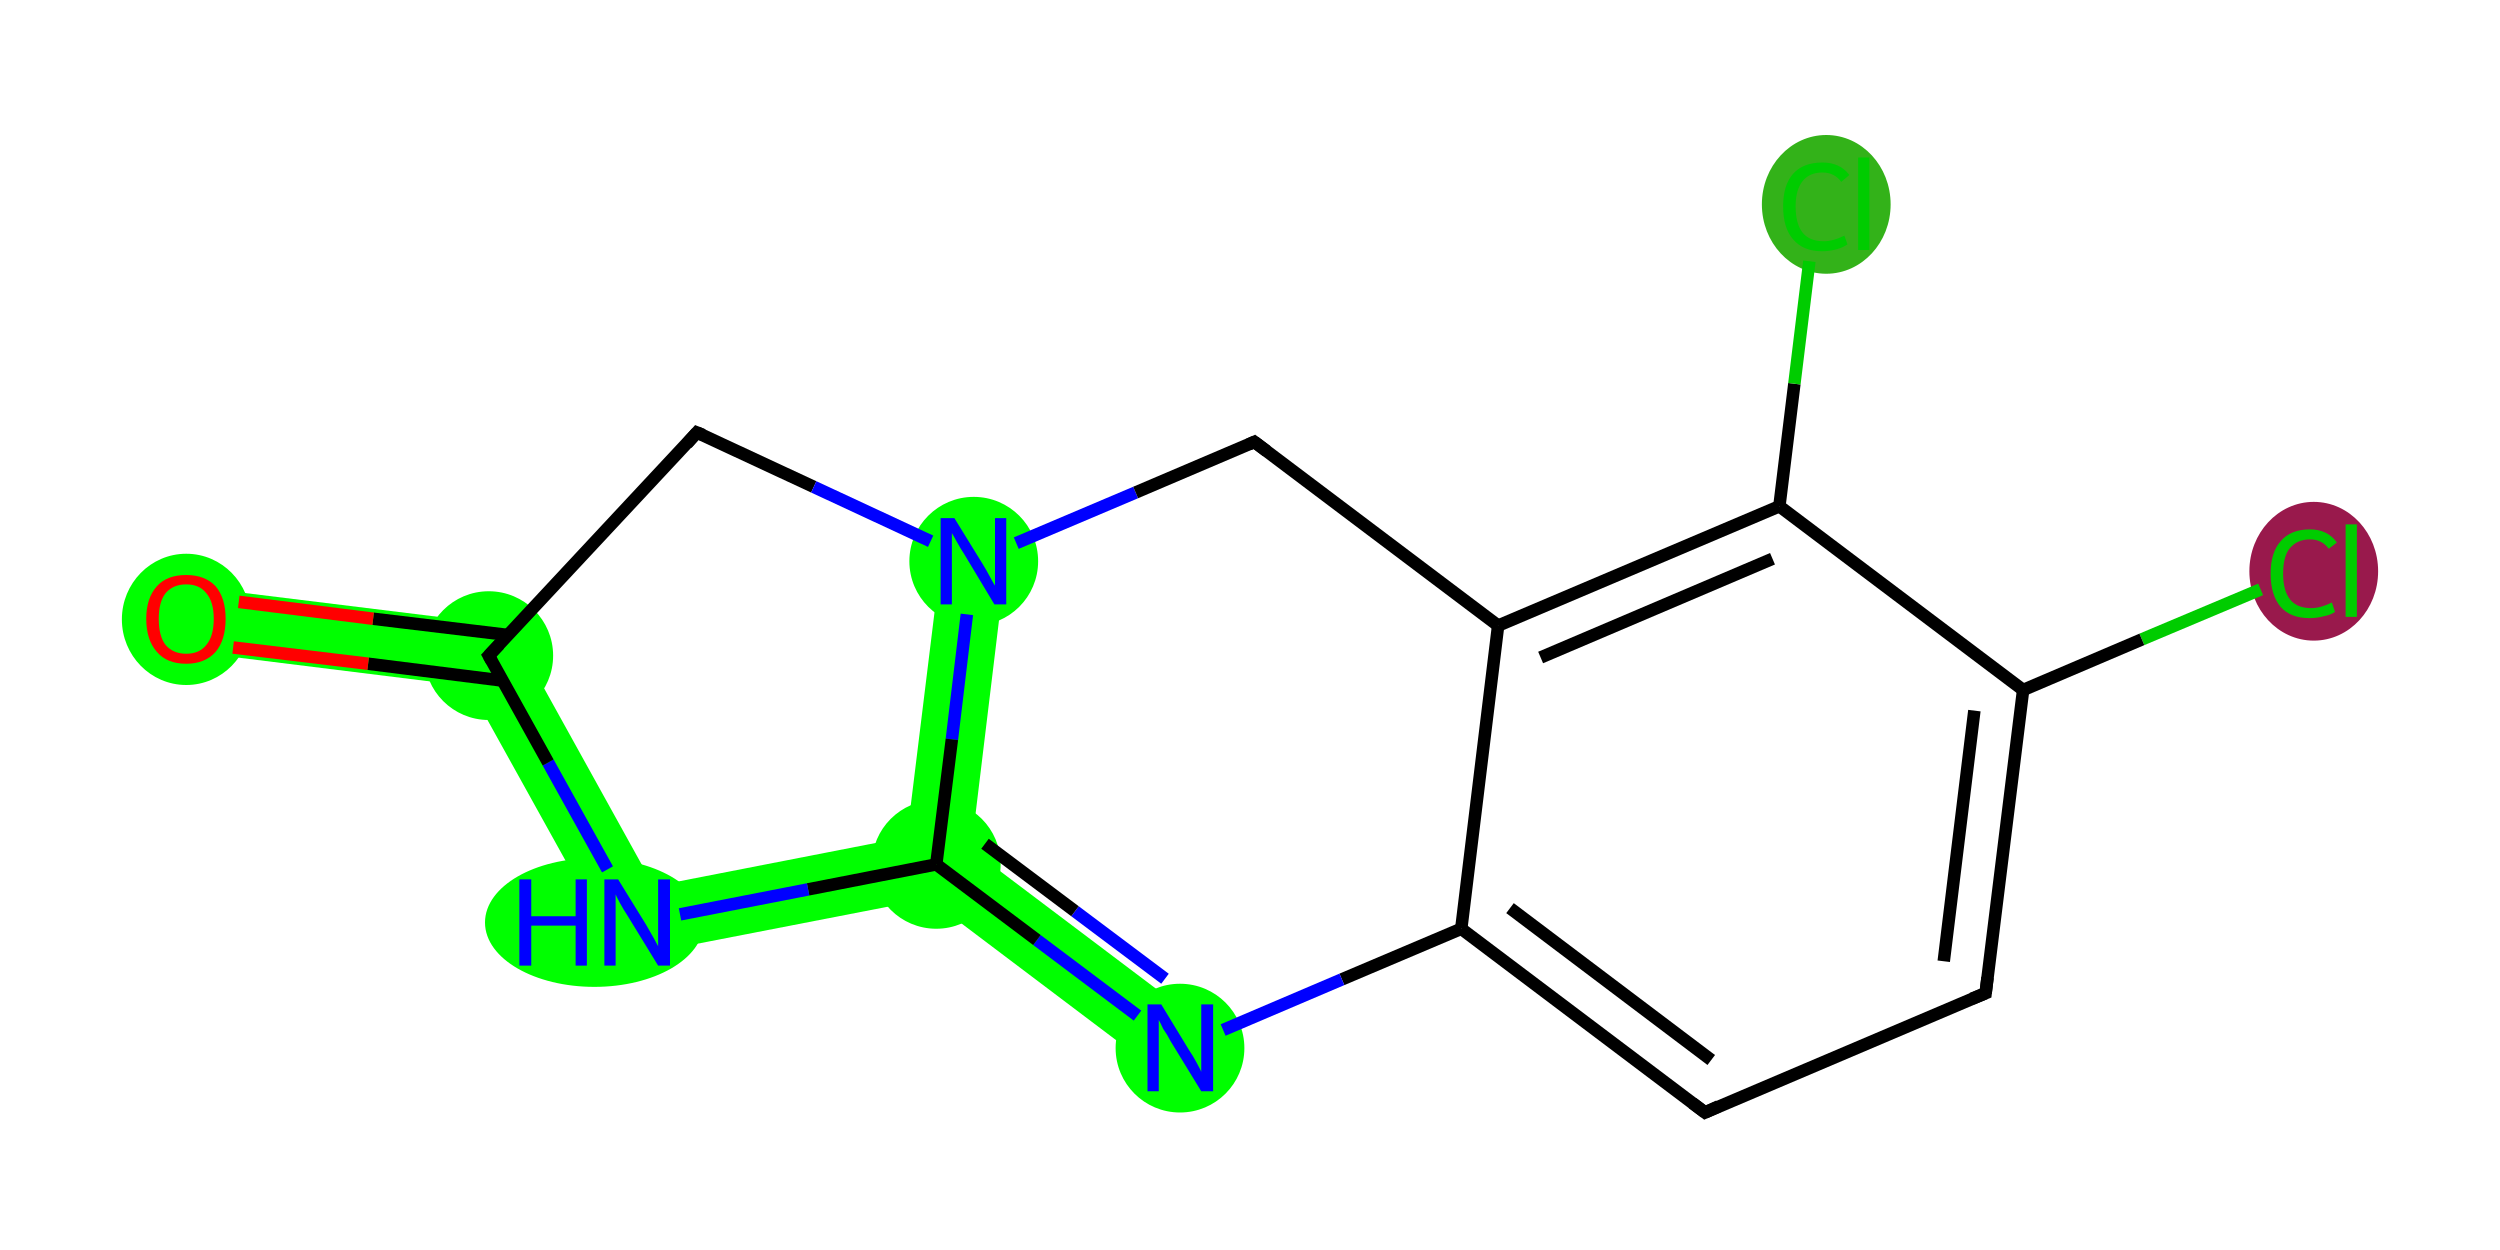 <?xml version='1.0' encoding='iso-8859-1'?>
<svg version='1.1' baseProfile='full'
              xmlns='http://www.w3.org/2000/svg'
                      xmlns:rdkit='http://www.rdkit.org/xml'
                      xmlns:xlink='http://www.w3.org/1999/xlink'
                  xml:space='preserve'
width='400px' height='200px' viewBox='0 0 400 200'>
<!-- END OF HEADER -->
<rect style='opacity:1.0;fill:#FFFFFF;stroke:none' width='400.0' height='200.0' x='0.0' y='0.0'> </rect>
<path class='bond-5 atom-5 atom-6' d='M 155.4,135.9 L 192.0,163.5 L 185.7,171.8 L 148.6,143.8 L 149.8,138.3 Z' style='fill:#00FF00;fill-rule:evenodd;fill-opacity:1;stroke:#00FF00;stroke-width:0.0px;stroke-linecap:butt;stroke-linejoin:miter;stroke-opacity:1;' />
<path class='bond-6 atom-6 atom-7' d='M 145.1,133.9 L 149.8,138.3 L 148.6,143.8 L 99.2,153.4 L 104.6,141.8 Z' style='fill:#00FF00;fill-rule:evenodd;fill-opacity:1;stroke:#00FF00;stroke-width:0.0px;stroke-linecap:butt;stroke-linejoin:miter;stroke-opacity:1;' />
<path class='bond-17 atom-6 atom-11' d='M 150.6,89.2 L 160.9,90.5 L 155.4,135.9 L 149.8,138.3 L 145.1,133.9 Z' style='fill:#00FF00;fill-rule:evenodd;fill-opacity:1;stroke:#00FF00;stroke-width:0.0px;stroke-linecap:butt;stroke-linejoin:miter;stroke-opacity:1;' />
<path class='bond-7 atom-7 atom-8' d='M 81.5,100.1 L 104.6,141.8 L 99.2,153.4 L 75.0,109.8 Z' style='fill:#00FF00;fill-rule:evenodd;fill-opacity:1;stroke:#00FF00;stroke-width:0.0px;stroke-linecap:butt;stroke-linejoin:miter;stroke-opacity:1;' />
<path class='bond-8 atom-8 atom-9' d='M 30.4,93.8 L 81.5,100.1 L 75.0,109.8 L 29.1,104.1 Z' style='fill:#00FF00;fill-rule:evenodd;fill-opacity:1;stroke:#00FF00;stroke-width:0.0px;stroke-linecap:butt;stroke-linejoin:miter;stroke-opacity:1;' />
<ellipse cx='370.2' cy='91.4' rx='9.8' ry='10.6' class='atom-0'  style='fill:#99194C;fill-rule:evenodd;stroke:#99194C;stroke-width:1.0px;stroke-linecap:butt;stroke-linejoin:miter;stroke-opacity:1' />
<ellipse cx='188.8' cy='167.7' rx='9.8' ry='9.8' class='atom-5'  style='fill:#00FF00;fill-rule:evenodd;stroke:#00FF00;stroke-width:1.0px;stroke-linecap:butt;stroke-linejoin:miter;stroke-opacity:1' />
<ellipse cx='149.8' cy='138.3' rx='9.8' ry='9.8' class='atom-6'  style='fill:#00FF00;fill-rule:evenodd;stroke:#00FF00;stroke-width:1.0px;stroke-linecap:butt;stroke-linejoin:miter;stroke-opacity:1' />
<ellipse cx='95.1' cy='147.6' rx='17.0' ry='9.8' class='atom-7'  style='fill:#00FF00;fill-rule:evenodd;stroke:#00FF00;stroke-width:1.0px;stroke-linecap:butt;stroke-linejoin:miter;stroke-opacity:1' />
<ellipse cx='78.2' cy='104.9' rx='9.8' ry='9.8' class='atom-8'  style='fill:#00FF00;fill-rule:evenodd;stroke:#00FF00;stroke-width:1.0px;stroke-linecap:butt;stroke-linejoin:miter;stroke-opacity:1' />
<ellipse cx='29.8' cy='99.1' rx='9.8' ry='10.0' class='atom-9'  style='fill:#00FF00;fill-rule:evenodd;stroke:#00FF00;stroke-width:1.0px;stroke-linecap:butt;stroke-linejoin:miter;stroke-opacity:1' />
<ellipse cx='155.8' cy='89.8' rx='9.8' ry='9.8' class='atom-11'  style='fill:#00FF00;fill-rule:evenodd;stroke:#00FF00;stroke-width:1.0px;stroke-linecap:butt;stroke-linejoin:miter;stroke-opacity:1' />
<ellipse cx='292.2' cy='32.7' rx='9.8' ry='10.6' class='atom-15'  style='fill:#33B219;fill-rule:evenodd;stroke:#33B219;stroke-width:1.0px;stroke-linecap:butt;stroke-linejoin:miter;stroke-opacity:1' />
<path class='bond-0 atom-0 atom-1' d='M 361.7,94.3 L 342.7,102.3' style='fill:none;fill-rule:evenodd;stroke:#00CC00;stroke-width:2.0px;stroke-linecap:butt;stroke-linejoin:miter;stroke-opacity:1' />
<path class='bond-0 atom-0 atom-1' d='M 342.7,102.3 L 323.7,110.4' style='fill:none;fill-rule:evenodd;stroke:#000000;stroke-width:2.0px;stroke-linecap:butt;stroke-linejoin:miter;stroke-opacity:1' />
<path class='bond-1 atom-1 atom-2' d='M 323.7,110.4 L 317.7,158.9' style='fill:none;fill-rule:evenodd;stroke:#000000;stroke-width:2.0px;stroke-linecap:butt;stroke-linejoin:miter;stroke-opacity:1' />
<path class='bond-1 atom-1 atom-2' d='M 315.9,113.7 L 311.0,153.8' style='fill:none;fill-rule:evenodd;stroke:#000000;stroke-width:2.0px;stroke-linecap:butt;stroke-linejoin:miter;stroke-opacity:1' />
<path class='bond-2 atom-2 atom-3' d='M 317.7,158.9 L 272.8,178.0' style='fill:none;fill-rule:evenodd;stroke:#000000;stroke-width:2.0px;stroke-linecap:butt;stroke-linejoin:miter;stroke-opacity:1' />
<path class='bond-3 atom-3 atom-4' d='M 272.8,178.0 L 233.8,148.6' style='fill:none;fill-rule:evenodd;stroke:#000000;stroke-width:2.0px;stroke-linecap:butt;stroke-linejoin:miter;stroke-opacity:1' />
<path class='bond-3 atom-3 atom-4' d='M 273.8,169.6 L 241.6,145.3' style='fill:none;fill-rule:evenodd;stroke:#000000;stroke-width:2.0px;stroke-linecap:butt;stroke-linejoin:miter;stroke-opacity:1' />
<path class='bond-4 atom-4 atom-5' d='M 233.8,148.6 L 214.7,156.7' style='fill:none;fill-rule:evenodd;stroke:#000000;stroke-width:2.0px;stroke-linecap:butt;stroke-linejoin:miter;stroke-opacity:1' />
<path class='bond-4 atom-4 atom-5' d='M 214.7,156.7 L 195.7,164.8' style='fill:none;fill-rule:evenodd;stroke:#0000FF;stroke-width:2.0px;stroke-linecap:butt;stroke-linejoin:miter;stroke-opacity:1' />
<path class='bond-5 atom-5 atom-6' d='M 182.0,162.5 L 165.9,150.4' style='fill:none;fill-rule:evenodd;stroke:#0000FF;stroke-width:2.0px;stroke-linecap:butt;stroke-linejoin:miter;stroke-opacity:1' />
<path class='bond-5 atom-5 atom-6' d='M 165.9,150.4 L 149.8,138.3' style='fill:none;fill-rule:evenodd;stroke:#000000;stroke-width:2.0px;stroke-linecap:butt;stroke-linejoin:miter;stroke-opacity:1' />
<path class='bond-5 atom-5 atom-6' d='M 186.4,156.6 L 172.0,145.8' style='fill:none;fill-rule:evenodd;stroke:#0000FF;stroke-width:2.0px;stroke-linecap:butt;stroke-linejoin:miter;stroke-opacity:1' />
<path class='bond-5 atom-5 atom-6' d='M 172.0,145.8 L 157.6,135.0' style='fill:none;fill-rule:evenodd;stroke:#000000;stroke-width:2.0px;stroke-linecap:butt;stroke-linejoin:miter;stroke-opacity:1' />
<path class='bond-6 atom-6 atom-7' d='M 149.8,138.3 L 129.3,142.3' style='fill:none;fill-rule:evenodd;stroke:#000000;stroke-width:2.0px;stroke-linecap:butt;stroke-linejoin:miter;stroke-opacity:1' />
<path class='bond-6 atom-6 atom-7' d='M 129.3,142.3 L 108.8,146.3' style='fill:none;fill-rule:evenodd;stroke:#0000FF;stroke-width:2.0px;stroke-linecap:butt;stroke-linejoin:miter;stroke-opacity:1' />
<path class='bond-7 atom-7 atom-8' d='M 97.2,139.1 L 87.7,122.0' style='fill:none;fill-rule:evenodd;stroke:#0000FF;stroke-width:2.0px;stroke-linecap:butt;stroke-linejoin:miter;stroke-opacity:1' />
<path class='bond-7 atom-7 atom-8' d='M 87.7,122.0 L 78.2,104.9' style='fill:none;fill-rule:evenodd;stroke:#000000;stroke-width:2.0px;stroke-linecap:butt;stroke-linejoin:miter;stroke-opacity:1' />
<path class='bond-8 atom-8 atom-9' d='M 81.3,101.6 L 59.7,99.0' style='fill:none;fill-rule:evenodd;stroke:#000000;stroke-width:2.0px;stroke-linecap:butt;stroke-linejoin:miter;stroke-opacity:1' />
<path class='bond-8 atom-8 atom-9' d='M 59.7,99.0 L 38.2,96.3' style='fill:none;fill-rule:evenodd;stroke:#FF0000;stroke-width:2.0px;stroke-linecap:butt;stroke-linejoin:miter;stroke-opacity:1' />
<path class='bond-8 atom-8 atom-9' d='M 80.4,108.9 L 58.9,106.2' style='fill:none;fill-rule:evenodd;stroke:#000000;stroke-width:2.0px;stroke-linecap:butt;stroke-linejoin:miter;stroke-opacity:1' />
<path class='bond-8 atom-8 atom-9' d='M 58.9,106.2 L 37.3,103.6' style='fill:none;fill-rule:evenodd;stroke:#FF0000;stroke-width:2.0px;stroke-linecap:butt;stroke-linejoin:miter;stroke-opacity:1' />
<path class='bond-9 atom-8 atom-10' d='M 78.2,104.9 L 111.5,69.2' style='fill:none;fill-rule:evenodd;stroke:#000000;stroke-width:2.0px;stroke-linecap:butt;stroke-linejoin:miter;stroke-opacity:1' />
<path class='bond-10 atom-10 atom-11' d='M 111.5,69.2 L 130.2,77.9' style='fill:none;fill-rule:evenodd;stroke:#000000;stroke-width:2.0px;stroke-linecap:butt;stroke-linejoin:miter;stroke-opacity:1' />
<path class='bond-10 atom-10 atom-11' d='M 130.2,77.9 L 148.9,86.6' style='fill:none;fill-rule:evenodd;stroke:#0000FF;stroke-width:2.0px;stroke-linecap:butt;stroke-linejoin:miter;stroke-opacity:1' />
<path class='bond-11 atom-11 atom-12' d='M 162.6,86.9 L 181.7,78.8' style='fill:none;fill-rule:evenodd;stroke:#0000FF;stroke-width:2.0px;stroke-linecap:butt;stroke-linejoin:miter;stroke-opacity:1' />
<path class='bond-11 atom-11 atom-12' d='M 181.7,78.8 L 200.7,70.7' style='fill:none;fill-rule:evenodd;stroke:#000000;stroke-width:2.0px;stroke-linecap:butt;stroke-linejoin:miter;stroke-opacity:1' />
<path class='bond-12 atom-12 atom-13' d='M 200.7,70.7 L 239.7,100.1' style='fill:none;fill-rule:evenodd;stroke:#000000;stroke-width:2.0px;stroke-linecap:butt;stroke-linejoin:miter;stroke-opacity:1' />
<path class='bond-13 atom-13 atom-14' d='M 239.7,100.1 L 284.7,81.0' style='fill:none;fill-rule:evenodd;stroke:#000000;stroke-width:2.0px;stroke-linecap:butt;stroke-linejoin:miter;stroke-opacity:1' />
<path class='bond-13 atom-13 atom-14' d='M 246.5,105.2 L 283.6,89.4' style='fill:none;fill-rule:evenodd;stroke:#000000;stroke-width:2.0px;stroke-linecap:butt;stroke-linejoin:miter;stroke-opacity:1' />
<path class='bond-14 atom-14 atom-15' d='M 284.7,81.0 L 287.1,61.4' style='fill:none;fill-rule:evenodd;stroke:#000000;stroke-width:2.0px;stroke-linecap:butt;stroke-linejoin:miter;stroke-opacity:1' />
<path class='bond-14 atom-14 atom-15' d='M 287.1,61.4 L 289.5,41.8' style='fill:none;fill-rule:evenodd;stroke:#00CC00;stroke-width:2.0px;stroke-linecap:butt;stroke-linejoin:miter;stroke-opacity:1' />
<path class='bond-15 atom-14 atom-1' d='M 284.7,81.0 L 323.7,110.4' style='fill:none;fill-rule:evenodd;stroke:#000000;stroke-width:2.0px;stroke-linecap:butt;stroke-linejoin:miter;stroke-opacity:1' />
<path class='bond-16 atom-13 atom-4' d='M 239.7,100.1 L 233.8,148.6' style='fill:none;fill-rule:evenodd;stroke:#000000;stroke-width:2.0px;stroke-linecap:butt;stroke-linejoin:miter;stroke-opacity:1' />
<path class='bond-17 atom-11 atom-6' d='M 154.7,98.3 L 152.3,118.3' style='fill:none;fill-rule:evenodd;stroke:#0000FF;stroke-width:2.0px;stroke-linecap:butt;stroke-linejoin:miter;stroke-opacity:1' />
<path class='bond-17 atom-11 atom-6' d='M 152.3,118.3 L 149.8,138.3' style='fill:none;fill-rule:evenodd;stroke:#000000;stroke-width:2.0px;stroke-linecap:butt;stroke-linejoin:miter;stroke-opacity:1' />
<path d='M 318.0,156.4 L 317.7,158.9 L 315.5,159.8' style='fill:none;stroke:#000000;stroke-width:2.0px;stroke-linecap:butt;stroke-linejoin:miter;stroke-opacity:1;' />
<path d='M 275.0,177.0 L 272.8,178.0 L 270.8,176.5' style='fill:none;stroke:#000000;stroke-width:2.0px;stroke-linecap:butt;stroke-linejoin:miter;stroke-opacity:1;' />
<path d='M 78.7,105.8 L 78.2,104.9 L 79.9,103.1' style='fill:none;stroke:#000000;stroke-width:2.0px;stroke-linecap:butt;stroke-linejoin:miter;stroke-opacity:1;' />
<path d='M 109.9,71.0 L 111.5,69.2 L 112.5,69.6' style='fill:none;stroke:#000000;stroke-width:2.0px;stroke-linecap:butt;stroke-linejoin:miter;stroke-opacity:1;' />
<path d='M 199.8,71.1 L 200.7,70.7 L 202.7,72.2' style='fill:none;stroke:#000000;stroke-width:2.0px;stroke-linecap:butt;stroke-linejoin:miter;stroke-opacity:1;' />
<path class='atom-0' d='M 363.3 91.8
Q 363.3 88.4, 364.9 86.6
Q 366.5 84.7, 369.6 84.7
Q 372.4 84.7, 373.9 86.8
L 372.6 87.8
Q 371.5 86.3, 369.6 86.3
Q 367.5 86.3, 366.3 87.8
Q 365.3 89.1, 365.3 91.8
Q 365.3 94.5, 366.4 95.9
Q 367.5 97.3, 369.8 97.3
Q 371.3 97.3, 373.1 96.4
L 373.6 97.9
Q 372.9 98.4, 371.8 98.6
Q 370.7 98.9, 369.5 98.9
Q 366.5 98.9, 364.9 97.1
Q 363.3 95.2, 363.3 91.8
' fill='#00CC00'/>
<path class='atom-0' d='M 375.3 83.9
L 377.1 83.9
L 377.1 98.7
L 375.3 98.7
L 375.3 83.9
' fill='#00CC00'/>
<path class='atom-5' d='M 185.8 160.7
L 190.3 168.1
Q 190.8 168.8, 191.5 170.1
Q 192.2 171.4, 192.2 171.5
L 192.2 160.7
L 194.1 160.7
L 194.1 174.6
L 192.2 174.6
L 187.3 166.6
Q 186.8 165.6, 186.1 164.6
Q 185.6 163.5, 185.4 163.2
L 185.4 174.6
L 183.6 174.6
L 183.6 160.7
L 185.8 160.7
' fill='#0000FF'/>
<path class='atom-7' d='M 83.1 140.7
L 85.0 140.7
L 85.0 146.6
L 92.1 146.6
L 92.1 140.7
L 93.9 140.7
L 93.9 154.5
L 92.1 154.5
L 92.1 148.1
L 85.0 148.1
L 85.0 154.5
L 83.1 154.5
L 83.1 140.7
' fill='#0000FF'/>
<path class='atom-7' d='M 98.9 140.7
L 103.4 148.0
Q 103.8 148.7, 104.6 150.1
Q 105.3 151.4, 105.3 151.4
L 105.3 140.7
L 107.2 140.7
L 107.2 154.5
L 105.3 154.5
L 100.4 146.5
Q 99.8 145.6, 99.2 144.5
Q 98.6 143.4, 98.5 143.1
L 98.5 154.5
L 96.7 154.5
L 96.7 140.7
L 98.9 140.7
' fill='#0000FF'/>
<path class='atom-9' d='M 23.4 99.0
Q 23.4 95.7, 25.1 93.8
Q 26.7 92.0, 29.8 92.0
Q 32.8 92.0, 34.5 93.8
Q 36.1 95.7, 36.1 99.0
Q 36.1 102.4, 34.5 104.3
Q 32.8 106.2, 29.8 106.2
Q 26.7 106.2, 25.1 104.3
Q 23.4 102.4, 23.4 99.0
M 29.8 104.6
Q 31.9 104.6, 33.0 103.2
Q 34.2 101.8, 34.2 99.0
Q 34.2 96.3, 33.0 94.9
Q 31.9 93.5, 29.8 93.5
Q 27.7 93.5, 26.5 94.9
Q 25.4 96.3, 25.4 99.0
Q 25.4 101.8, 26.5 103.2
Q 27.7 104.6, 29.8 104.6
' fill='#FF0000'/>
<path class='atom-11' d='M 152.7 82.9
L 157.2 90.2
Q 157.7 91.0, 158.4 92.3
Q 159.1 93.6, 159.2 93.7
L 159.2 82.9
L 161.0 82.9
L 161.0 96.7
L 159.1 96.7
L 154.3 88.7
Q 153.7 87.8, 153.1 86.7
Q 152.5 85.6, 152.3 85.3
L 152.3 96.7
L 150.5 96.7
L 150.5 82.9
L 152.7 82.9
' fill='#0000FF'/>
<path class='atom-15' d='M 285.3 33.0
Q 285.3 29.6, 286.9 27.8
Q 288.5 26.0, 291.6 26.0
Q 294.4 26.0, 295.9 28.0
L 294.6 29.1
Q 293.5 27.6, 291.6 27.6
Q 289.5 27.6, 288.4 29.0
Q 287.3 30.4, 287.3 33.0
Q 287.3 35.8, 288.4 37.2
Q 289.5 38.6, 291.8 38.6
Q 293.3 38.6, 295.1 37.7
L 295.6 39.1
Q 294.9 39.6, 293.8 39.9
Q 292.7 40.2, 291.5 40.2
Q 288.5 40.2, 286.9 38.3
Q 285.3 36.5, 285.3 33.0
' fill='#00CC00'/>
<path class='atom-15' d='M 297.3 25.2
L 299.1 25.2
L 299.1 40.0
L 297.3 40.0
L 297.3 25.2
' fill='#00CC00'/>
</svg>
